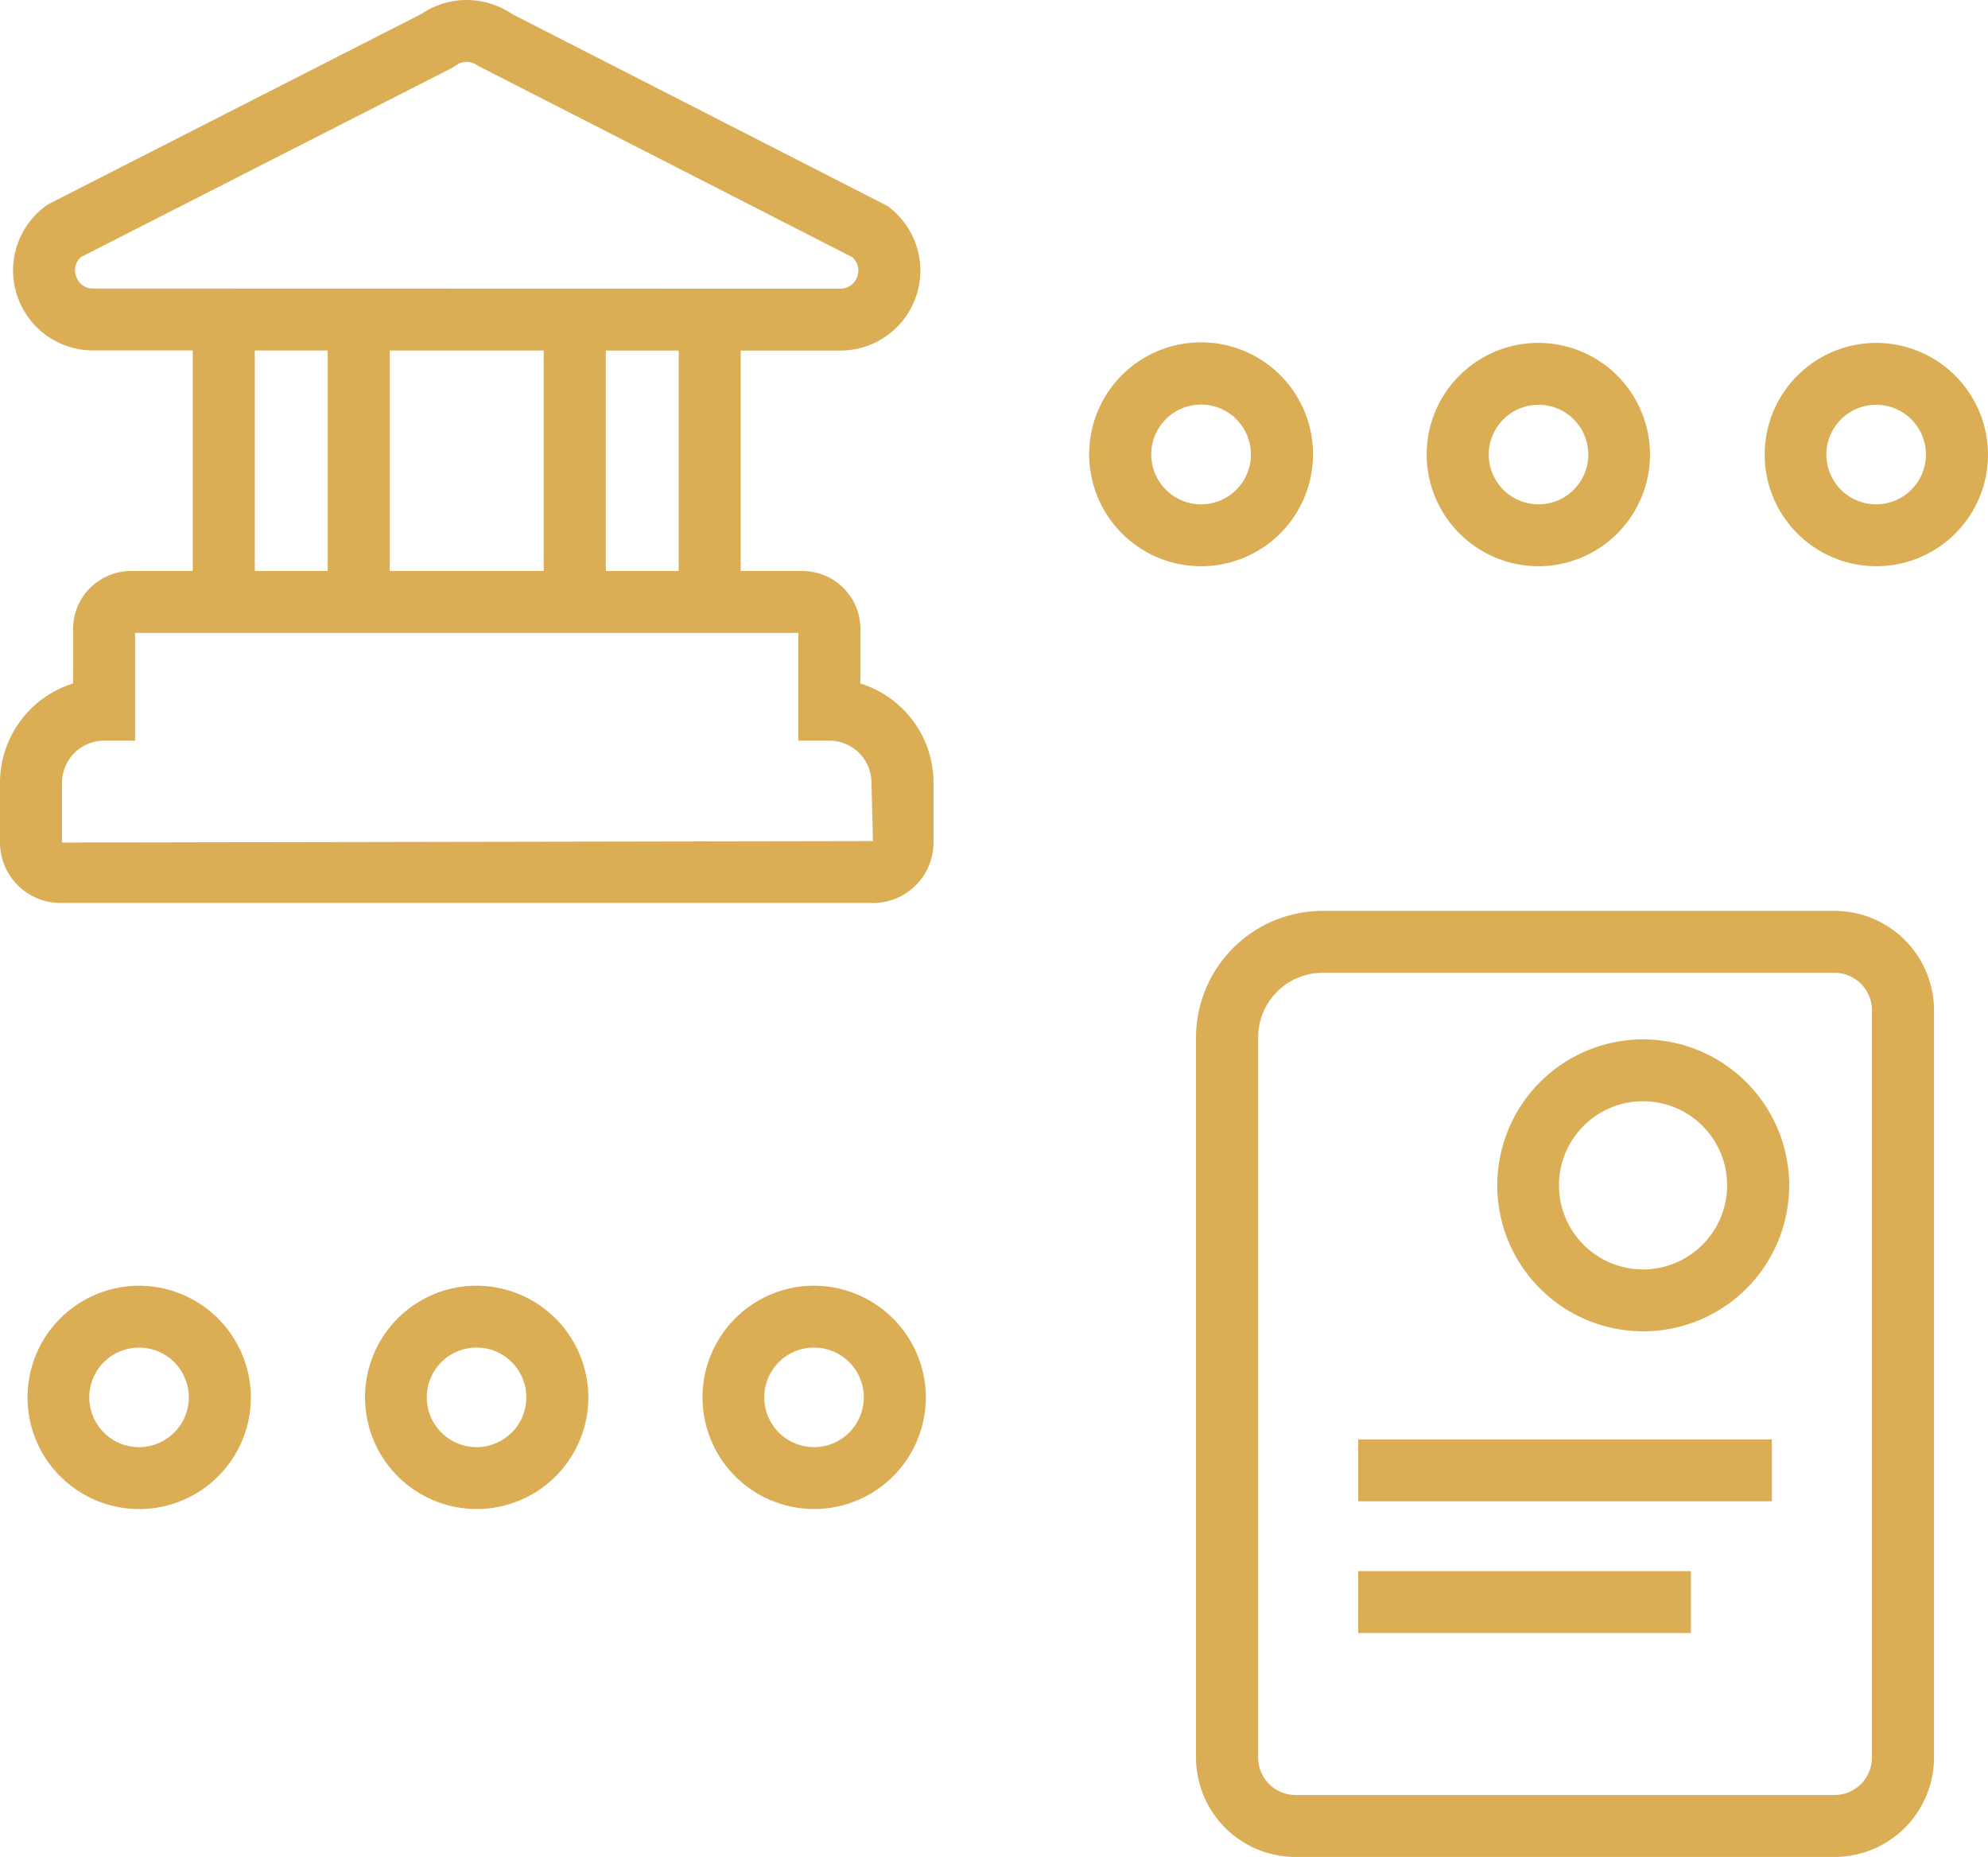<svg xmlns="http://www.w3.org/2000/svg" viewBox="0 0 42.821 39.994">
  <defs>
    <style>
      .artwork {
        fill: #dbae55;
      }
    </style>
  </defs>
  <path class="artwork" d="M39.513,19.618H28.493a2.73,2.73,0,0,0-2.731,2.724V37.854a2.144,2.144,0,0,0,2.144,2.14H39.513A2.145,2.145,0,0,0,41.658,37.854V21.757A2.144,2.144,0,0,0,39.513,19.618ZM40.321,37.854a.808.808,0,0,1-.808.806H27.907a.808.808,0,0,1-.807-.806V22.342a1.394,1.394,0,0,1,1.393-1.391H39.513a.808.808,0,0,1,.808.806ZM29.255,31.001h8.911v1.333H29.255Zm0,2.837H36.421V35.171h-7.167ZM35.387,22.385a3.144,3.144,0,1,0,3.152,3.144A3.152,3.152,0,0,0,35.387,22.385Zm0,4.955a1.811,1.811,0,1,1,1.815-1.811A1.815,1.815,0,0,1,35.387,27.341Zm-17.855.35A2.405,2.405,0,1,0,19.942,30.096,2.411,2.411,0,0,0,17.531,27.691Zm0,3.477a1.072,1.072,0,1,1,1.074-1.072A1.074,1.074,0,0,1,17.531,31.168Zm-7.269-3.477A2.405,2.405,0,1,0,12.673,30.096,2.411,2.411,0,0,0,10.262,27.691Zm0,3.477a1.072,1.072,0,1,1,1.074-1.072A1.074,1.074,0,0,1,10.262,31.168ZM2.993,27.691A2.405,2.405,0,1,0,5.403,30.096,2.411,2.411,0,0,0,2.993,27.691Zm0,3.477A1.072,1.072,0,1,1,4.067,30.096,1.074,1.074,0,0,1,2.993,31.168ZM40.41,7.385A2.405,2.405,0,1,0,42.821,9.79,2.411,2.411,0,0,0,40.41,7.385Zm0,3.477A1.072,1.072,0,1,1,41.484,9.79,1.074,1.074,0,0,1,40.41,10.862Zm-7.27,1.333A2.405,2.405,0,1,0,30.73,9.79,2.411,2.411,0,0,0,33.141,12.195Zm0-3.477A1.072,1.072,0,1,1,32.067,9.79,1.074,1.074,0,0,1,33.141,8.718ZM28.282,9.79a2.411,2.411,0,1,0-2.411,2.405A2.411,2.411,0,0,0,28.282,9.79Zm-3.485,0a1.074,1.074,0,1,1,1.074,1.072A1.074,1.074,0,0,1,24.798,9.79Zm-6.264,4.93V13.544a1.249,1.249,0,0,0-1.25-1.246h-1.328V7.55l2.143 0h.001a1.722,1.722,0,0,0,1.015-3.115L11.02.297a1.726,1.726,0,0,0-1.937,0l-8.001,4.08-.089.054A1.722,1.722,0,0,0,2.01,7.547l2.142 0V12.298H2.824A1.249,1.249,0,0,0,1.574,13.544v1.176A2.243,2.243,0,0,0,0,16.856v1.29a1.305,1.305,0,0,0,1.305,1.302h17.497A1.305,1.305,0,0,0,20.108,18.146V16.856A2.243,2.243,0,0,0,18.534,14.72Zm-3.915-2.422H13.049V7.55L14.619,7.55ZM11.712,7.549V12.298H8.396V7.549ZM1.638,5.944a.371.371,0,0,1,.109-.409L9.733,1.464l.089-.055a.389.389,0,0,1,.46.001L18.36,5.54a.389.389,0,0,1-.261.678h-.001L2.01,6.214A.374.374,0,0,1,1.638,5.944Zm3.85,1.604,1.571 0V12.298H5.488ZM1.336,18.146V16.856a.907.907,0,0,1,.906-.904h.668V13.631H17.197V15.952H17.865a.906.906,0,0,1,.906.904l.032,1.259Z" transform="translate(-0)"/>
</svg>
